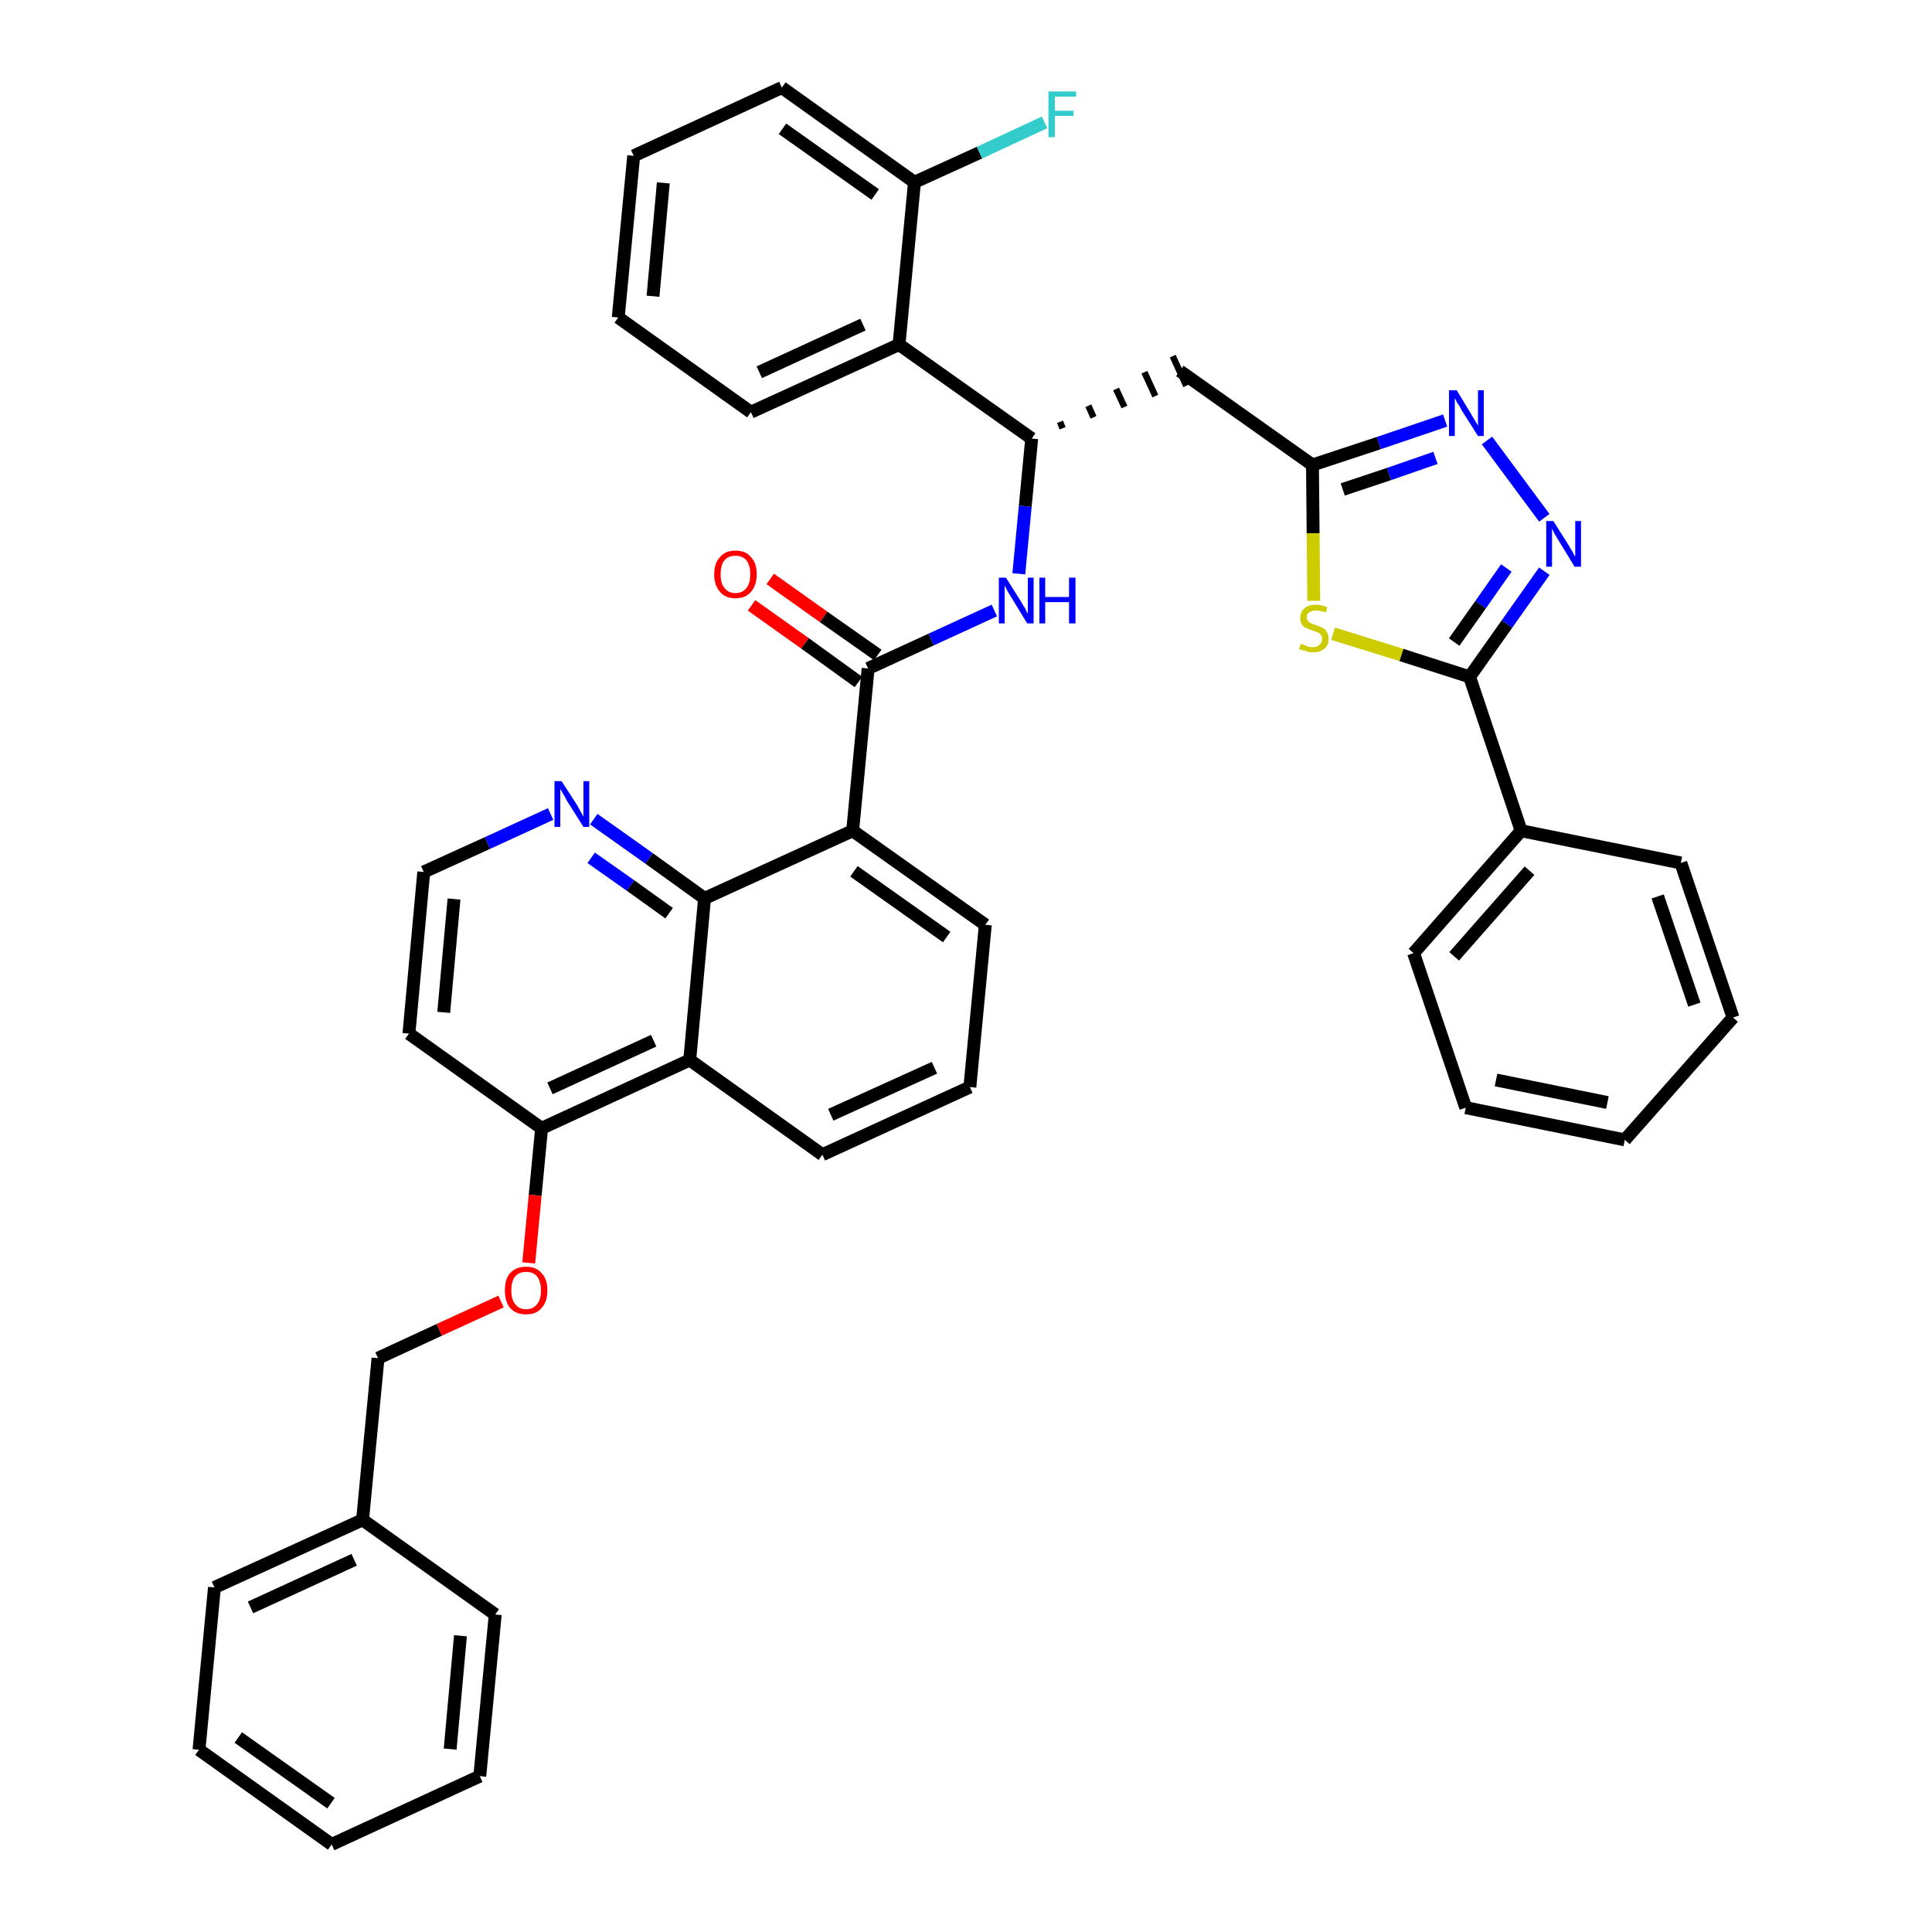 <?xml version='1.0' encoding='iso-8859-1'?>
<svg version='1.1' baseProfile='full'
              xmlns='http://www.w3.org/2000/svg'
                      xmlns:rdkit='http://www.rdkit.org/xml'
                      xmlns:xlink='http://www.w3.org/1999/xlink'
                  xml:space='preserve'
width='300px' height='300px' viewBox='0 0 300 300'>
<!-- END OF HEADER -->
<path class='bond-0 atom-0 atom-1' d='M 116.7,94.0 L 125.0,99.9' style='fill:none;fill-rule:evenodd;stroke:#FF0000;stroke-width:2.0px;stroke-linecap:butt;stroke-linejoin:miter;stroke-opacity:1' />
<path class='bond-0 atom-0 atom-1' d='M 125.0,99.9 L 133.3,105.9' style='fill:none;fill-rule:evenodd;stroke:#000000;stroke-width:2.0px;stroke-linecap:butt;stroke-linejoin:miter;stroke-opacity:1' />
<path class='bond-0 atom-0 atom-1' d='M 119.6,89.9 L 127.9,95.8' style='fill:none;fill-rule:evenodd;stroke:#FF0000;stroke-width:2.0px;stroke-linecap:butt;stroke-linejoin:miter;stroke-opacity:1' />
<path class='bond-0 atom-0 atom-1' d='M 127.9,95.8 L 136.3,101.7' style='fill:none;fill-rule:evenodd;stroke:#000000;stroke-width:2.0px;stroke-linecap:butt;stroke-linejoin:miter;stroke-opacity:1' />
<path class='bond-1 atom-1 atom-2' d='M 134.8,103.8 L 144.6,99.3' style='fill:none;fill-rule:evenodd;stroke:#000000;stroke-width:2.0px;stroke-linecap:butt;stroke-linejoin:miter;stroke-opacity:1' />
<path class='bond-1 atom-1 atom-2' d='M 144.6,99.3 L 154.4,94.8' style='fill:none;fill-rule:evenodd;stroke:#0000FF;stroke-width:2.0px;stroke-linecap:butt;stroke-linejoin:miter;stroke-opacity:1' />
<path class='bond-22 atom-1 atom-23' d='M 134.8,103.8 L 132.4,129.0' style='fill:none;fill-rule:evenodd;stroke:#000000;stroke-width:2.0px;stroke-linecap:butt;stroke-linejoin:miter;stroke-opacity:1' />
<path class='bond-2 atom-2 atom-3' d='M 158.2,89.1 L 159.2,78.6' style='fill:none;fill-rule:evenodd;stroke:#0000FF;stroke-width:2.0px;stroke-linecap:butt;stroke-linejoin:miter;stroke-opacity:1' />
<path class='bond-2 atom-2 atom-3' d='M 159.2,78.6 L 160.2,68.1' style='fill:none;fill-rule:evenodd;stroke:#000000;stroke-width:2.0px;stroke-linecap:butt;stroke-linejoin:miter;stroke-opacity:1' />
<path class='bond-3 atom-3 atom-4' d='M 165.0,66.5 L 164.6,65.5' style='fill:none;fill-rule:evenodd;stroke:#000000;stroke-width:1.0px;stroke-linecap:butt;stroke-linejoin:miter;stroke-opacity:1' />
<path class='bond-3 atom-3 atom-4' d='M 169.8,64.8 L 169.0,63.0' style='fill:none;fill-rule:evenodd;stroke:#000000;stroke-width:1.0px;stroke-linecap:butt;stroke-linejoin:miter;stroke-opacity:1' />
<path class='bond-3 atom-3 atom-4' d='M 174.6,63.2 L 173.3,60.4' style='fill:none;fill-rule:evenodd;stroke:#000000;stroke-width:1.0px;stroke-linecap:butt;stroke-linejoin:miter;stroke-opacity:1' />
<path class='bond-3 atom-3 atom-4' d='M 179.4,61.5 L 177.7,57.8' style='fill:none;fill-rule:evenodd;stroke:#000000;stroke-width:1.0px;stroke-linecap:butt;stroke-linejoin:miter;stroke-opacity:1' />
<path class='bond-3 atom-3 atom-4' d='M 184.2,59.9 L 182.1,55.3' style='fill:none;fill-rule:evenodd;stroke:#000000;stroke-width:1.0px;stroke-linecap:butt;stroke-linejoin:miter;stroke-opacity:1' />
<path class='bond-15 atom-3 atom-16' d='M 160.2,68.1 L 139.6,53.5' style='fill:none;fill-rule:evenodd;stroke:#000000;stroke-width:2.0px;stroke-linecap:butt;stroke-linejoin:miter;stroke-opacity:1' />
<path class='bond-4 atom-4 atom-5' d='M 183.2,57.6 L 203.8,72.2' style='fill:none;fill-rule:evenodd;stroke:#000000;stroke-width:2.0px;stroke-linecap:butt;stroke-linejoin:miter;stroke-opacity:1' />
<path class='bond-5 atom-5 atom-6' d='M 203.8,72.2 L 214.1,68.8' style='fill:none;fill-rule:evenodd;stroke:#000000;stroke-width:2.0px;stroke-linecap:butt;stroke-linejoin:miter;stroke-opacity:1' />
<path class='bond-5 atom-5 atom-6' d='M 214.1,68.8 L 224.4,65.3' style='fill:none;fill-rule:evenodd;stroke:#0000FF;stroke-width:2.0px;stroke-linecap:butt;stroke-linejoin:miter;stroke-opacity:1' />
<path class='bond-5 atom-5 atom-6' d='M 208.5,76.0 L 215.7,73.6' style='fill:none;fill-rule:evenodd;stroke:#000000;stroke-width:2.0px;stroke-linecap:butt;stroke-linejoin:miter;stroke-opacity:1' />
<path class='bond-5 atom-5 atom-6' d='M 215.7,73.6 L 222.9,71.1' style='fill:none;fill-rule:evenodd;stroke:#0000FF;stroke-width:2.0px;stroke-linecap:butt;stroke-linejoin:miter;stroke-opacity:1' />
<path class='bond-40 atom-15 atom-5' d='M 204.0,93.3 L 203.9,82.8' style='fill:none;fill-rule:evenodd;stroke:#CCCC00;stroke-width:2.0px;stroke-linecap:butt;stroke-linejoin:miter;stroke-opacity:1' />
<path class='bond-40 atom-15 atom-5' d='M 203.9,82.8 L 203.8,72.2' style='fill:none;fill-rule:evenodd;stroke:#000000;stroke-width:2.0px;stroke-linecap:butt;stroke-linejoin:miter;stroke-opacity:1' />
<path class='bond-6 atom-6 atom-7' d='M 230.9,68.4 L 239.8,80.4' style='fill:none;fill-rule:evenodd;stroke:#0000FF;stroke-width:2.0px;stroke-linecap:butt;stroke-linejoin:miter;stroke-opacity:1' />
<path class='bond-7 atom-7 atom-8' d='M 239.8,88.7 L 234.0,96.9' style='fill:none;fill-rule:evenodd;stroke:#0000FF;stroke-width:2.0px;stroke-linecap:butt;stroke-linejoin:miter;stroke-opacity:1' />
<path class='bond-7 atom-7 atom-8' d='M 234.0,96.9 L 228.2,105.1' style='fill:none;fill-rule:evenodd;stroke:#000000;stroke-width:2.0px;stroke-linecap:butt;stroke-linejoin:miter;stroke-opacity:1' />
<path class='bond-7 atom-7 atom-8' d='M 233.9,88.2 L 229.9,93.9' style='fill:none;fill-rule:evenodd;stroke:#0000FF;stroke-width:2.0px;stroke-linecap:butt;stroke-linejoin:miter;stroke-opacity:1' />
<path class='bond-7 atom-7 atom-8' d='M 229.9,93.9 L 225.8,99.7' style='fill:none;fill-rule:evenodd;stroke:#000000;stroke-width:2.0px;stroke-linecap:butt;stroke-linejoin:miter;stroke-opacity:1' />
<path class='bond-8 atom-8 atom-9' d='M 228.2,105.1 L 236.2,129.0' style='fill:none;fill-rule:evenodd;stroke:#000000;stroke-width:2.0px;stroke-linecap:butt;stroke-linejoin:miter;stroke-opacity:1' />
<path class='bond-14 atom-8 atom-15' d='M 228.2,105.1 L 217.6,101.7' style='fill:none;fill-rule:evenodd;stroke:#000000;stroke-width:2.0px;stroke-linecap:butt;stroke-linejoin:miter;stroke-opacity:1' />
<path class='bond-14 atom-8 atom-15' d='M 217.6,101.7 L 207.0,98.4' style='fill:none;fill-rule:evenodd;stroke:#CCCC00;stroke-width:2.0px;stroke-linecap:butt;stroke-linejoin:miter;stroke-opacity:1' />
<path class='bond-9 atom-9 atom-10' d='M 236.2,129.0 L 219.5,148.0' style='fill:none;fill-rule:evenodd;stroke:#000000;stroke-width:2.0px;stroke-linecap:butt;stroke-linejoin:miter;stroke-opacity:1' />
<path class='bond-9 atom-9 atom-10' d='M 237.5,135.2 L 225.8,148.5' style='fill:none;fill-rule:evenodd;stroke:#000000;stroke-width:2.0px;stroke-linecap:butt;stroke-linejoin:miter;stroke-opacity:1' />
<path class='bond-43 atom-14 atom-9' d='M 261.0,134.0 L 236.2,129.0' style='fill:none;fill-rule:evenodd;stroke:#000000;stroke-width:2.0px;stroke-linecap:butt;stroke-linejoin:miter;stroke-opacity:1' />
<path class='bond-10 atom-10 atom-11' d='M 219.5,148.0 L 227.6,172.0' style='fill:none;fill-rule:evenodd;stroke:#000000;stroke-width:2.0px;stroke-linecap:butt;stroke-linejoin:miter;stroke-opacity:1' />
<path class='bond-11 atom-11 atom-12' d='M 227.6,172.0 L 252.3,177.0' style='fill:none;fill-rule:evenodd;stroke:#000000;stroke-width:2.0px;stroke-linecap:butt;stroke-linejoin:miter;stroke-opacity:1' />
<path class='bond-11 atom-11 atom-12' d='M 232.3,167.7 L 249.6,171.2' style='fill:none;fill-rule:evenodd;stroke:#000000;stroke-width:2.0px;stroke-linecap:butt;stroke-linejoin:miter;stroke-opacity:1' />
<path class='bond-12 atom-12 atom-13' d='M 252.3,177.0 L 269.1,158.0' style='fill:none;fill-rule:evenodd;stroke:#000000;stroke-width:2.0px;stroke-linecap:butt;stroke-linejoin:miter;stroke-opacity:1' />
<path class='bond-13 atom-13 atom-14' d='M 269.1,158.0 L 261.0,134.0' style='fill:none;fill-rule:evenodd;stroke:#000000;stroke-width:2.0px;stroke-linecap:butt;stroke-linejoin:miter;stroke-opacity:1' />
<path class='bond-13 atom-13 atom-14' d='M 263.1,156.0 L 257.4,139.2' style='fill:none;fill-rule:evenodd;stroke:#000000;stroke-width:2.0px;stroke-linecap:butt;stroke-linejoin:miter;stroke-opacity:1' />
<path class='bond-16 atom-16 atom-17' d='M 139.6,53.5 L 116.6,64.0' style='fill:none;fill-rule:evenodd;stroke:#000000;stroke-width:2.0px;stroke-linecap:butt;stroke-linejoin:miter;stroke-opacity:1' />
<path class='bond-16 atom-16 atom-17' d='M 134.0,50.4 L 117.9,57.8' style='fill:none;fill-rule:evenodd;stroke:#000000;stroke-width:2.0px;stroke-linecap:butt;stroke-linejoin:miter;stroke-opacity:1' />
<path class='bond-41 atom-21 atom-16' d='M 142.0,28.3 L 139.6,53.5' style='fill:none;fill-rule:evenodd;stroke:#000000;stroke-width:2.0px;stroke-linecap:butt;stroke-linejoin:miter;stroke-opacity:1' />
<path class='bond-17 atom-17 atom-18' d='M 116.6,64.0 L 96.0,49.3' style='fill:none;fill-rule:evenodd;stroke:#000000;stroke-width:2.0px;stroke-linecap:butt;stroke-linejoin:miter;stroke-opacity:1' />
<path class='bond-18 atom-18 atom-19' d='M 96.0,49.3 L 98.4,24.2' style='fill:none;fill-rule:evenodd;stroke:#000000;stroke-width:2.0px;stroke-linecap:butt;stroke-linejoin:miter;stroke-opacity:1' />
<path class='bond-18 atom-18 atom-19' d='M 101.4,46.0 L 103.0,28.4' style='fill:none;fill-rule:evenodd;stroke:#000000;stroke-width:2.0px;stroke-linecap:butt;stroke-linejoin:miter;stroke-opacity:1' />
<path class='bond-19 atom-19 atom-20' d='M 98.4,24.2 L 121.4,13.6' style='fill:none;fill-rule:evenodd;stroke:#000000;stroke-width:2.0px;stroke-linecap:butt;stroke-linejoin:miter;stroke-opacity:1' />
<path class='bond-20 atom-20 atom-21' d='M 121.4,13.6 L 142.0,28.3' style='fill:none;fill-rule:evenodd;stroke:#000000;stroke-width:2.0px;stroke-linecap:butt;stroke-linejoin:miter;stroke-opacity:1' />
<path class='bond-20 atom-20 atom-21' d='M 121.5,20.0 L 135.9,30.2' style='fill:none;fill-rule:evenodd;stroke:#000000;stroke-width:2.0px;stroke-linecap:butt;stroke-linejoin:miter;stroke-opacity:1' />
<path class='bond-21 atom-21 atom-22' d='M 142.0,28.3 L 152.1,23.7' style='fill:none;fill-rule:evenodd;stroke:#000000;stroke-width:2.0px;stroke-linecap:butt;stroke-linejoin:miter;stroke-opacity:1' />
<path class='bond-21 atom-21 atom-22' d='M 152.1,23.7 L 162.2,19.0' style='fill:none;fill-rule:evenodd;stroke:#33CCCC;stroke-width:2.0px;stroke-linecap:butt;stroke-linejoin:miter;stroke-opacity:1' />
<path class='bond-23 atom-23 atom-24' d='M 132.4,129.0 L 153.0,143.6' style='fill:none;fill-rule:evenodd;stroke:#000000;stroke-width:2.0px;stroke-linecap:butt;stroke-linejoin:miter;stroke-opacity:1' />
<path class='bond-23 atom-23 atom-24' d='M 132.6,135.3 L 147.0,145.5' style='fill:none;fill-rule:evenodd;stroke:#000000;stroke-width:2.0px;stroke-linecap:butt;stroke-linejoin:miter;stroke-opacity:1' />
<path class='bond-42 atom-40 atom-23' d='M 109.4,139.5 L 132.4,129.0' style='fill:none;fill-rule:evenodd;stroke:#000000;stroke-width:2.0px;stroke-linecap:butt;stroke-linejoin:miter;stroke-opacity:1' />
<path class='bond-24 atom-24 atom-25' d='M 153.0,143.6 L 150.6,168.8' style='fill:none;fill-rule:evenodd;stroke:#000000;stroke-width:2.0px;stroke-linecap:butt;stroke-linejoin:miter;stroke-opacity:1' />
<path class='bond-25 atom-25 atom-26' d='M 150.6,168.8 L 127.7,179.3' style='fill:none;fill-rule:evenodd;stroke:#000000;stroke-width:2.0px;stroke-linecap:butt;stroke-linejoin:miter;stroke-opacity:1' />
<path class='bond-25 atom-25 atom-26' d='M 145.1,165.8 L 129.0,173.1' style='fill:none;fill-rule:evenodd;stroke:#000000;stroke-width:2.0px;stroke-linecap:butt;stroke-linejoin:miter;stroke-opacity:1' />
<path class='bond-26 atom-26 atom-27' d='M 127.7,179.3 L 107.1,164.6' style='fill:none;fill-rule:evenodd;stroke:#000000;stroke-width:2.0px;stroke-linecap:butt;stroke-linejoin:miter;stroke-opacity:1' />
<path class='bond-27 atom-27 atom-28' d='M 107.1,164.6 L 84.1,175.2' style='fill:none;fill-rule:evenodd;stroke:#000000;stroke-width:2.0px;stroke-linecap:butt;stroke-linejoin:miter;stroke-opacity:1' />
<path class='bond-27 atom-27 atom-28' d='M 101.5,161.6 L 85.4,169.0' style='fill:none;fill-rule:evenodd;stroke:#000000;stroke-width:2.0px;stroke-linecap:butt;stroke-linejoin:miter;stroke-opacity:1' />
<path class='bond-44 atom-40 atom-27' d='M 109.4,139.5 L 107.1,164.6' style='fill:none;fill-rule:evenodd;stroke:#000000;stroke-width:2.0px;stroke-linecap:butt;stroke-linejoin:miter;stroke-opacity:1' />
<path class='bond-28 atom-28 atom-29' d='M 84.1,175.2 L 83.1,185.6' style='fill:none;fill-rule:evenodd;stroke:#000000;stroke-width:2.0px;stroke-linecap:butt;stroke-linejoin:miter;stroke-opacity:1' />
<path class='bond-28 atom-28 atom-29' d='M 83.1,185.6 L 82.1,196.1' style='fill:none;fill-rule:evenodd;stroke:#FF0000;stroke-width:2.0px;stroke-linecap:butt;stroke-linejoin:miter;stroke-opacity:1' />
<path class='bond-36 atom-28 atom-37' d='M 84.1,175.2 L 63.5,160.5' style='fill:none;fill-rule:evenodd;stroke:#000000;stroke-width:2.0px;stroke-linecap:butt;stroke-linejoin:miter;stroke-opacity:1' />
<path class='bond-29 atom-29 atom-30' d='M 77.8,202.1 L 68.2,206.5' style='fill:none;fill-rule:evenodd;stroke:#FF0000;stroke-width:2.0px;stroke-linecap:butt;stroke-linejoin:miter;stroke-opacity:1' />
<path class='bond-29 atom-29 atom-30' d='M 68.2,206.5 L 58.7,210.9' style='fill:none;fill-rule:evenodd;stroke:#000000;stroke-width:2.0px;stroke-linecap:butt;stroke-linejoin:miter;stroke-opacity:1' />
<path class='bond-30 atom-30 atom-31' d='M 58.7,210.9 L 56.3,236.0' style='fill:none;fill-rule:evenodd;stroke:#000000;stroke-width:2.0px;stroke-linecap:butt;stroke-linejoin:miter;stroke-opacity:1' />
<path class='bond-31 atom-31 atom-32' d='M 56.3,236.0 L 33.3,246.5' style='fill:none;fill-rule:evenodd;stroke:#000000;stroke-width:2.0px;stroke-linecap:butt;stroke-linejoin:miter;stroke-opacity:1' />
<path class='bond-31 atom-31 atom-32' d='M 55.0,242.2 L 38.9,249.6' style='fill:none;fill-rule:evenodd;stroke:#000000;stroke-width:2.0px;stroke-linecap:butt;stroke-linejoin:miter;stroke-opacity:1' />
<path class='bond-45 atom-36 atom-31' d='M 76.9,250.7 L 56.3,236.0' style='fill:none;fill-rule:evenodd;stroke:#000000;stroke-width:2.0px;stroke-linecap:butt;stroke-linejoin:miter;stroke-opacity:1' />
<path class='bond-32 atom-32 atom-33' d='M 33.3,246.5 L 30.9,271.7' style='fill:none;fill-rule:evenodd;stroke:#000000;stroke-width:2.0px;stroke-linecap:butt;stroke-linejoin:miter;stroke-opacity:1' />
<path class='bond-33 atom-33 atom-34' d='M 30.9,271.7 L 51.5,286.4' style='fill:none;fill-rule:evenodd;stroke:#000000;stroke-width:2.0px;stroke-linecap:butt;stroke-linejoin:miter;stroke-opacity:1' />
<path class='bond-33 atom-33 atom-34' d='M 37.0,269.8 L 51.4,280.0' style='fill:none;fill-rule:evenodd;stroke:#000000;stroke-width:2.0px;stroke-linecap:butt;stroke-linejoin:miter;stroke-opacity:1' />
<path class='bond-34 atom-34 atom-35' d='M 51.5,286.4 L 74.5,275.8' style='fill:none;fill-rule:evenodd;stroke:#000000;stroke-width:2.0px;stroke-linecap:butt;stroke-linejoin:miter;stroke-opacity:1' />
<path class='bond-35 atom-35 atom-36' d='M 74.5,275.8 L 76.9,250.7' style='fill:none;fill-rule:evenodd;stroke:#000000;stroke-width:2.0px;stroke-linecap:butt;stroke-linejoin:miter;stroke-opacity:1' />
<path class='bond-35 atom-35 atom-36' d='M 69.9,271.6 L 71.5,254.0' style='fill:none;fill-rule:evenodd;stroke:#000000;stroke-width:2.0px;stroke-linecap:butt;stroke-linejoin:miter;stroke-opacity:1' />
<path class='bond-37 atom-37 atom-38' d='M 63.5,160.5 L 65.8,135.4' style='fill:none;fill-rule:evenodd;stroke:#000000;stroke-width:2.0px;stroke-linecap:butt;stroke-linejoin:miter;stroke-opacity:1' />
<path class='bond-37 atom-37 atom-38' d='M 68.9,157.2 L 70.5,139.6' style='fill:none;fill-rule:evenodd;stroke:#000000;stroke-width:2.0px;stroke-linecap:butt;stroke-linejoin:miter;stroke-opacity:1' />
<path class='bond-38 atom-38 atom-39' d='M 65.8,135.4 L 75.7,130.9' style='fill:none;fill-rule:evenodd;stroke:#000000;stroke-width:2.0px;stroke-linecap:butt;stroke-linejoin:miter;stroke-opacity:1' />
<path class='bond-38 atom-38 atom-39' d='M 75.7,130.9 L 85.5,126.4' style='fill:none;fill-rule:evenodd;stroke:#0000FF;stroke-width:2.0px;stroke-linecap:butt;stroke-linejoin:miter;stroke-opacity:1' />
<path class='bond-39 atom-39 atom-40' d='M 92.2,127.2 L 100.8,133.3' style='fill:none;fill-rule:evenodd;stroke:#0000FF;stroke-width:2.0px;stroke-linecap:butt;stroke-linejoin:miter;stroke-opacity:1' />
<path class='bond-39 atom-39 atom-40' d='M 100.8,133.3 L 109.4,139.5' style='fill:none;fill-rule:evenodd;stroke:#000000;stroke-width:2.0px;stroke-linecap:butt;stroke-linejoin:miter;stroke-opacity:1' />
<path class='bond-39 atom-39 atom-40' d='M 91.8,133.2 L 97.9,137.5' style='fill:none;fill-rule:evenodd;stroke:#0000FF;stroke-width:2.0px;stroke-linecap:butt;stroke-linejoin:miter;stroke-opacity:1' />
<path class='bond-39 atom-39 atom-40' d='M 97.9,137.5 L 103.9,141.8' style='fill:none;fill-rule:evenodd;stroke:#000000;stroke-width:2.0px;stroke-linecap:butt;stroke-linejoin:miter;stroke-opacity:1' />
<path  class='atom-0' d='M 110.9 89.2
Q 110.9 87.4, 111.8 86.5
Q 112.6 85.5, 114.2 85.5
Q 115.8 85.5, 116.6 86.5
Q 117.5 87.4, 117.5 89.2
Q 117.5 90.9, 116.6 91.9
Q 115.8 92.9, 114.2 92.9
Q 112.6 92.9, 111.8 91.9
Q 110.9 90.9, 110.9 89.2
M 114.2 92.1
Q 115.3 92.1, 115.9 91.3
Q 116.5 90.6, 116.5 89.2
Q 116.5 87.8, 115.9 87.0
Q 115.3 86.3, 114.2 86.3
Q 113.1 86.3, 112.5 87.0
Q 111.9 87.7, 111.9 89.2
Q 111.9 90.6, 112.5 91.3
Q 113.1 92.1, 114.2 92.1
' fill='#FF0000'/>
<path  class='atom-2' d='M 156.2 89.7
L 158.6 93.5
Q 158.8 93.9, 159.2 94.5
Q 159.5 95.2, 159.6 95.3
L 159.6 89.7
L 160.5 89.7
L 160.5 96.8
L 159.5 96.8
L 157.0 92.7
Q 156.7 92.2, 156.4 91.7
Q 156.1 91.1, 156.0 90.9
L 156.0 96.8
L 155.1 96.8
L 155.1 89.7
L 156.2 89.7
' fill='#0000FF'/>
<path  class='atom-2' d='M 161.4 89.7
L 162.3 89.7
L 162.3 92.7
L 166.0 92.7
L 166.0 89.7
L 167.0 89.7
L 167.0 96.8
L 166.0 96.8
L 166.0 93.5
L 162.3 93.5
L 162.3 96.8
L 161.4 96.8
L 161.4 89.7
' fill='#0000FF'/>
<path  class='atom-6' d='M 226.2 60.6
L 228.5 64.4
Q 228.7 64.8, 229.1 65.4
Q 229.5 66.1, 229.5 66.1
L 229.5 60.6
L 230.4 60.6
L 230.4 67.7
L 229.5 67.7
L 226.9 63.6
Q 226.7 63.1, 226.3 62.6
Q 226.0 62.0, 225.9 61.8
L 225.9 67.7
L 225.0 67.7
L 225.0 60.6
L 226.2 60.6
' fill='#0000FF'/>
<path  class='atom-7' d='M 241.2 80.9
L 243.6 84.7
Q 243.8 85.1, 244.2 85.7
Q 244.5 86.4, 244.6 86.4
L 244.6 80.9
L 245.5 80.9
L 245.5 88.0
L 244.5 88.0
L 242.0 83.9
Q 241.7 83.4, 241.4 82.9
Q 241.1 82.3, 241.0 82.1
L 241.0 88.0
L 240.1 88.0
L 240.1 80.9
L 241.2 80.9
' fill='#0000FF'/>
<path  class='atom-15' d='M 202.0 100.0
Q 202.1 100.0, 202.4 100.1
Q 202.8 100.3, 203.1 100.4
Q 203.5 100.5, 203.9 100.5
Q 204.5 100.5, 204.9 100.1
Q 205.3 99.8, 205.3 99.2
Q 205.3 98.8, 205.1 98.6
Q 204.9 98.3, 204.6 98.2
Q 204.3 98.1, 203.8 97.9
Q 203.2 97.7, 202.8 97.5
Q 202.4 97.4, 202.2 97.0
Q 201.9 96.6, 201.9 96.0
Q 201.9 95.1, 202.5 94.5
Q 203.1 93.9, 204.3 93.9
Q 205.2 93.9, 206.1 94.3
L 205.9 95.1
Q 205.0 94.8, 204.4 94.8
Q 203.7 94.8, 203.3 95.1
Q 202.9 95.3, 202.9 95.8
Q 202.9 96.2, 203.1 96.4
Q 203.3 96.7, 203.6 96.8
Q 203.9 96.9, 204.4 97.1
Q 205.0 97.3, 205.4 97.5
Q 205.8 97.7, 206.0 98.1
Q 206.3 98.5, 206.3 99.2
Q 206.3 100.2, 205.7 100.7
Q 205.0 101.3, 203.9 101.3
Q 203.3 101.3, 202.8 101.1
Q 202.3 101.0, 201.7 100.8
L 202.0 100.0
' fill='#CCCC00'/>
<path  class='atom-22' d='M 162.8 14.2
L 167.1 14.2
L 167.1 15.0
L 163.8 15.0
L 163.8 17.2
L 166.7 17.2
L 166.7 18.0
L 163.8 18.0
L 163.8 21.3
L 162.8 21.3
L 162.8 14.2
' fill='#33CCCC'/>
<path  class='atom-29' d='M 78.4 200.4
Q 78.4 198.6, 79.2 197.7
Q 80.1 196.7, 81.7 196.7
Q 83.3 196.7, 84.1 197.7
Q 85.0 198.6, 85.0 200.4
Q 85.0 202.1, 84.1 203.1
Q 83.3 204.1, 81.7 204.1
Q 80.1 204.1, 79.2 203.1
Q 78.4 202.1, 78.4 200.4
M 81.7 203.3
Q 82.8 203.3, 83.4 202.5
Q 84.0 201.8, 84.0 200.4
Q 84.0 199.0, 83.4 198.2
Q 82.8 197.5, 81.7 197.5
Q 80.6 197.5, 80.0 198.2
Q 79.4 198.9, 79.4 200.4
Q 79.4 201.8, 80.0 202.5
Q 80.6 203.3, 81.7 203.3
' fill='#FF0000'/>
<path  class='atom-39' d='M 87.2 121.3
L 89.6 125.0
Q 89.8 125.4, 90.2 126.1
Q 90.6 126.8, 90.6 126.8
L 90.6 121.3
L 91.5 121.3
L 91.5 128.4
L 90.6 128.4
L 88.0 124.3
Q 87.8 123.8, 87.4 123.2
Q 87.1 122.7, 87.0 122.5
L 87.0 128.4
L 86.1 128.4
L 86.1 121.3
L 87.2 121.3
' fill='#0000FF'/>
</svg>
